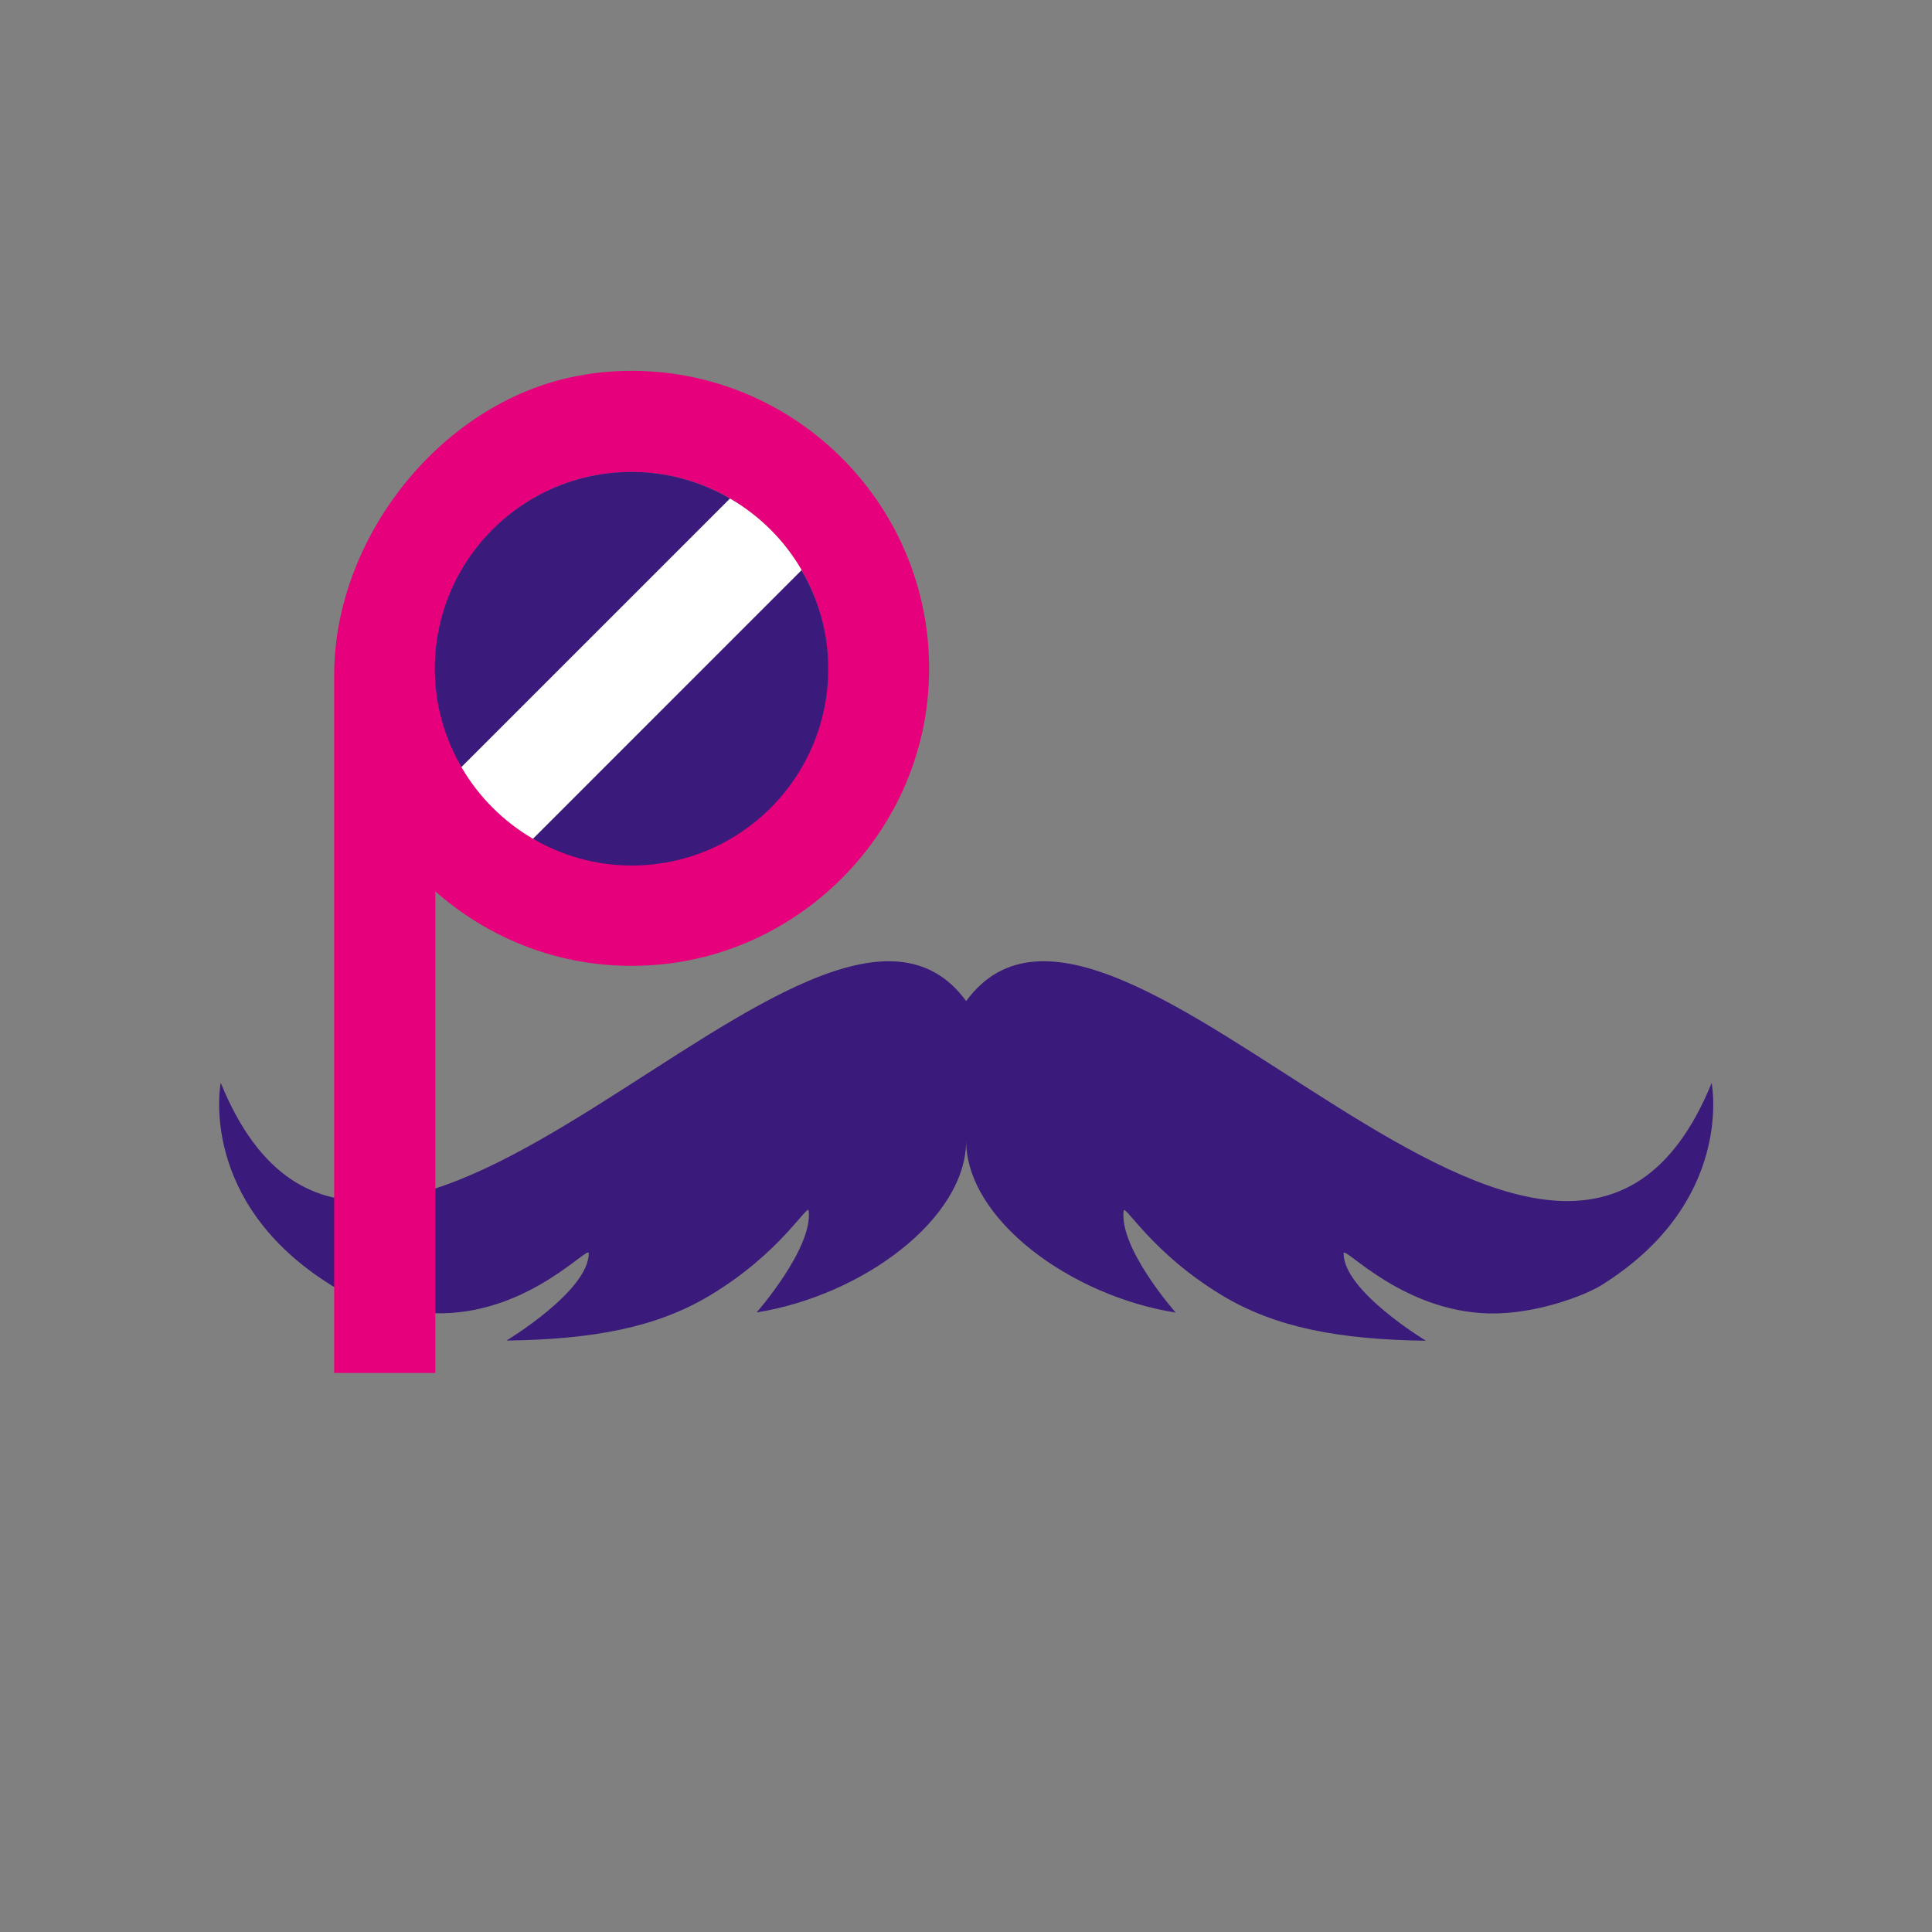 <svg width="48" height="48" viewBox="0 0 48 48" fill="none" xmlns="http://www.w3.org/2000/svg">
<rect x="0" y="0" width="48" height="48" fill="#808080" stroke="none"/>
<path d="M42.525 26.907C38.713 36.255 27.707 19.816 24.004 24.871C20.302 19.816 9.295 36.255 5.484 26.902C5.484 26.902 4.897 29.863 8.24 31.937C8.637 32.184 9.848 32.653 11.012 32.628C13.19 32.582 14.627 30.923 14.627 31.137C14.627 32.075 12.583 33.306 12.583 33.306C14.74 33.277 16.314 32.98 17.638 32.184C19.401 31.128 20.071 29.884 20.092 30.081C20.197 31.015 18.798 32.607 18.798 32.607C21.424 32.188 24.004 30.282 24.004 28.339C24.004 30.286 26.584 32.192 29.21 32.611C29.21 32.611 27.807 31.024 27.916 30.085C27.937 29.889 28.607 31.128 30.37 32.188C31.694 32.984 33.273 33.281 35.426 33.31C35.426 33.31 33.382 32.079 33.382 31.141C33.382 30.927 34.818 32.582 36.996 32.632C38.161 32.657 39.371 32.184 39.769 31.941C43.115 29.868 42.525 26.907 42.525 26.907Z" fill="#3A1A7B"/>
<path d="M14.673 9.287C11.155 9.76 8.302 13.228 8.302 16.779V34.111H10.815V22.145C12.281 23.439 14.258 24.168 16.402 23.962C19.858 23.636 22.672 20.859 23.041 17.408C23.548 12.633 19.473 8.637 14.677 9.282L14.673 9.287ZM16.52 21.416C13.186 21.969 10.334 19.112 10.882 15.778C11.217 13.76 12.847 12.13 14.865 11.795C18.199 11.243 21.052 14.099 20.503 17.433C20.168 19.452 18.538 21.081 16.52 21.416Z" fill="#E7007B"/>
<path d="M15.691 11.725C12.989 11.725 10.803 13.915 10.803 16.612C10.803 17.504 11.046 18.338 11.464 19.058L18.136 12.386C17.416 11.967 16.583 11.725 15.691 11.725Z" fill="#3A1A7B"/>
<path d="M19.916 14.162L13.24 20.838C13.961 21.257 14.798 21.504 15.691 21.504C18.392 21.504 20.578 19.314 20.578 16.616C20.578 15.72 20.335 14.887 19.912 14.166L19.916 14.162Z" fill="#3A1A7B"/>
<path d="M18.137 12.387L11.464 19.059C11.892 19.796 12.503 20.407 13.24 20.839L19.916 14.162C19.489 13.425 18.874 12.814 18.137 12.387Z" fill="white"/>
</svg>
